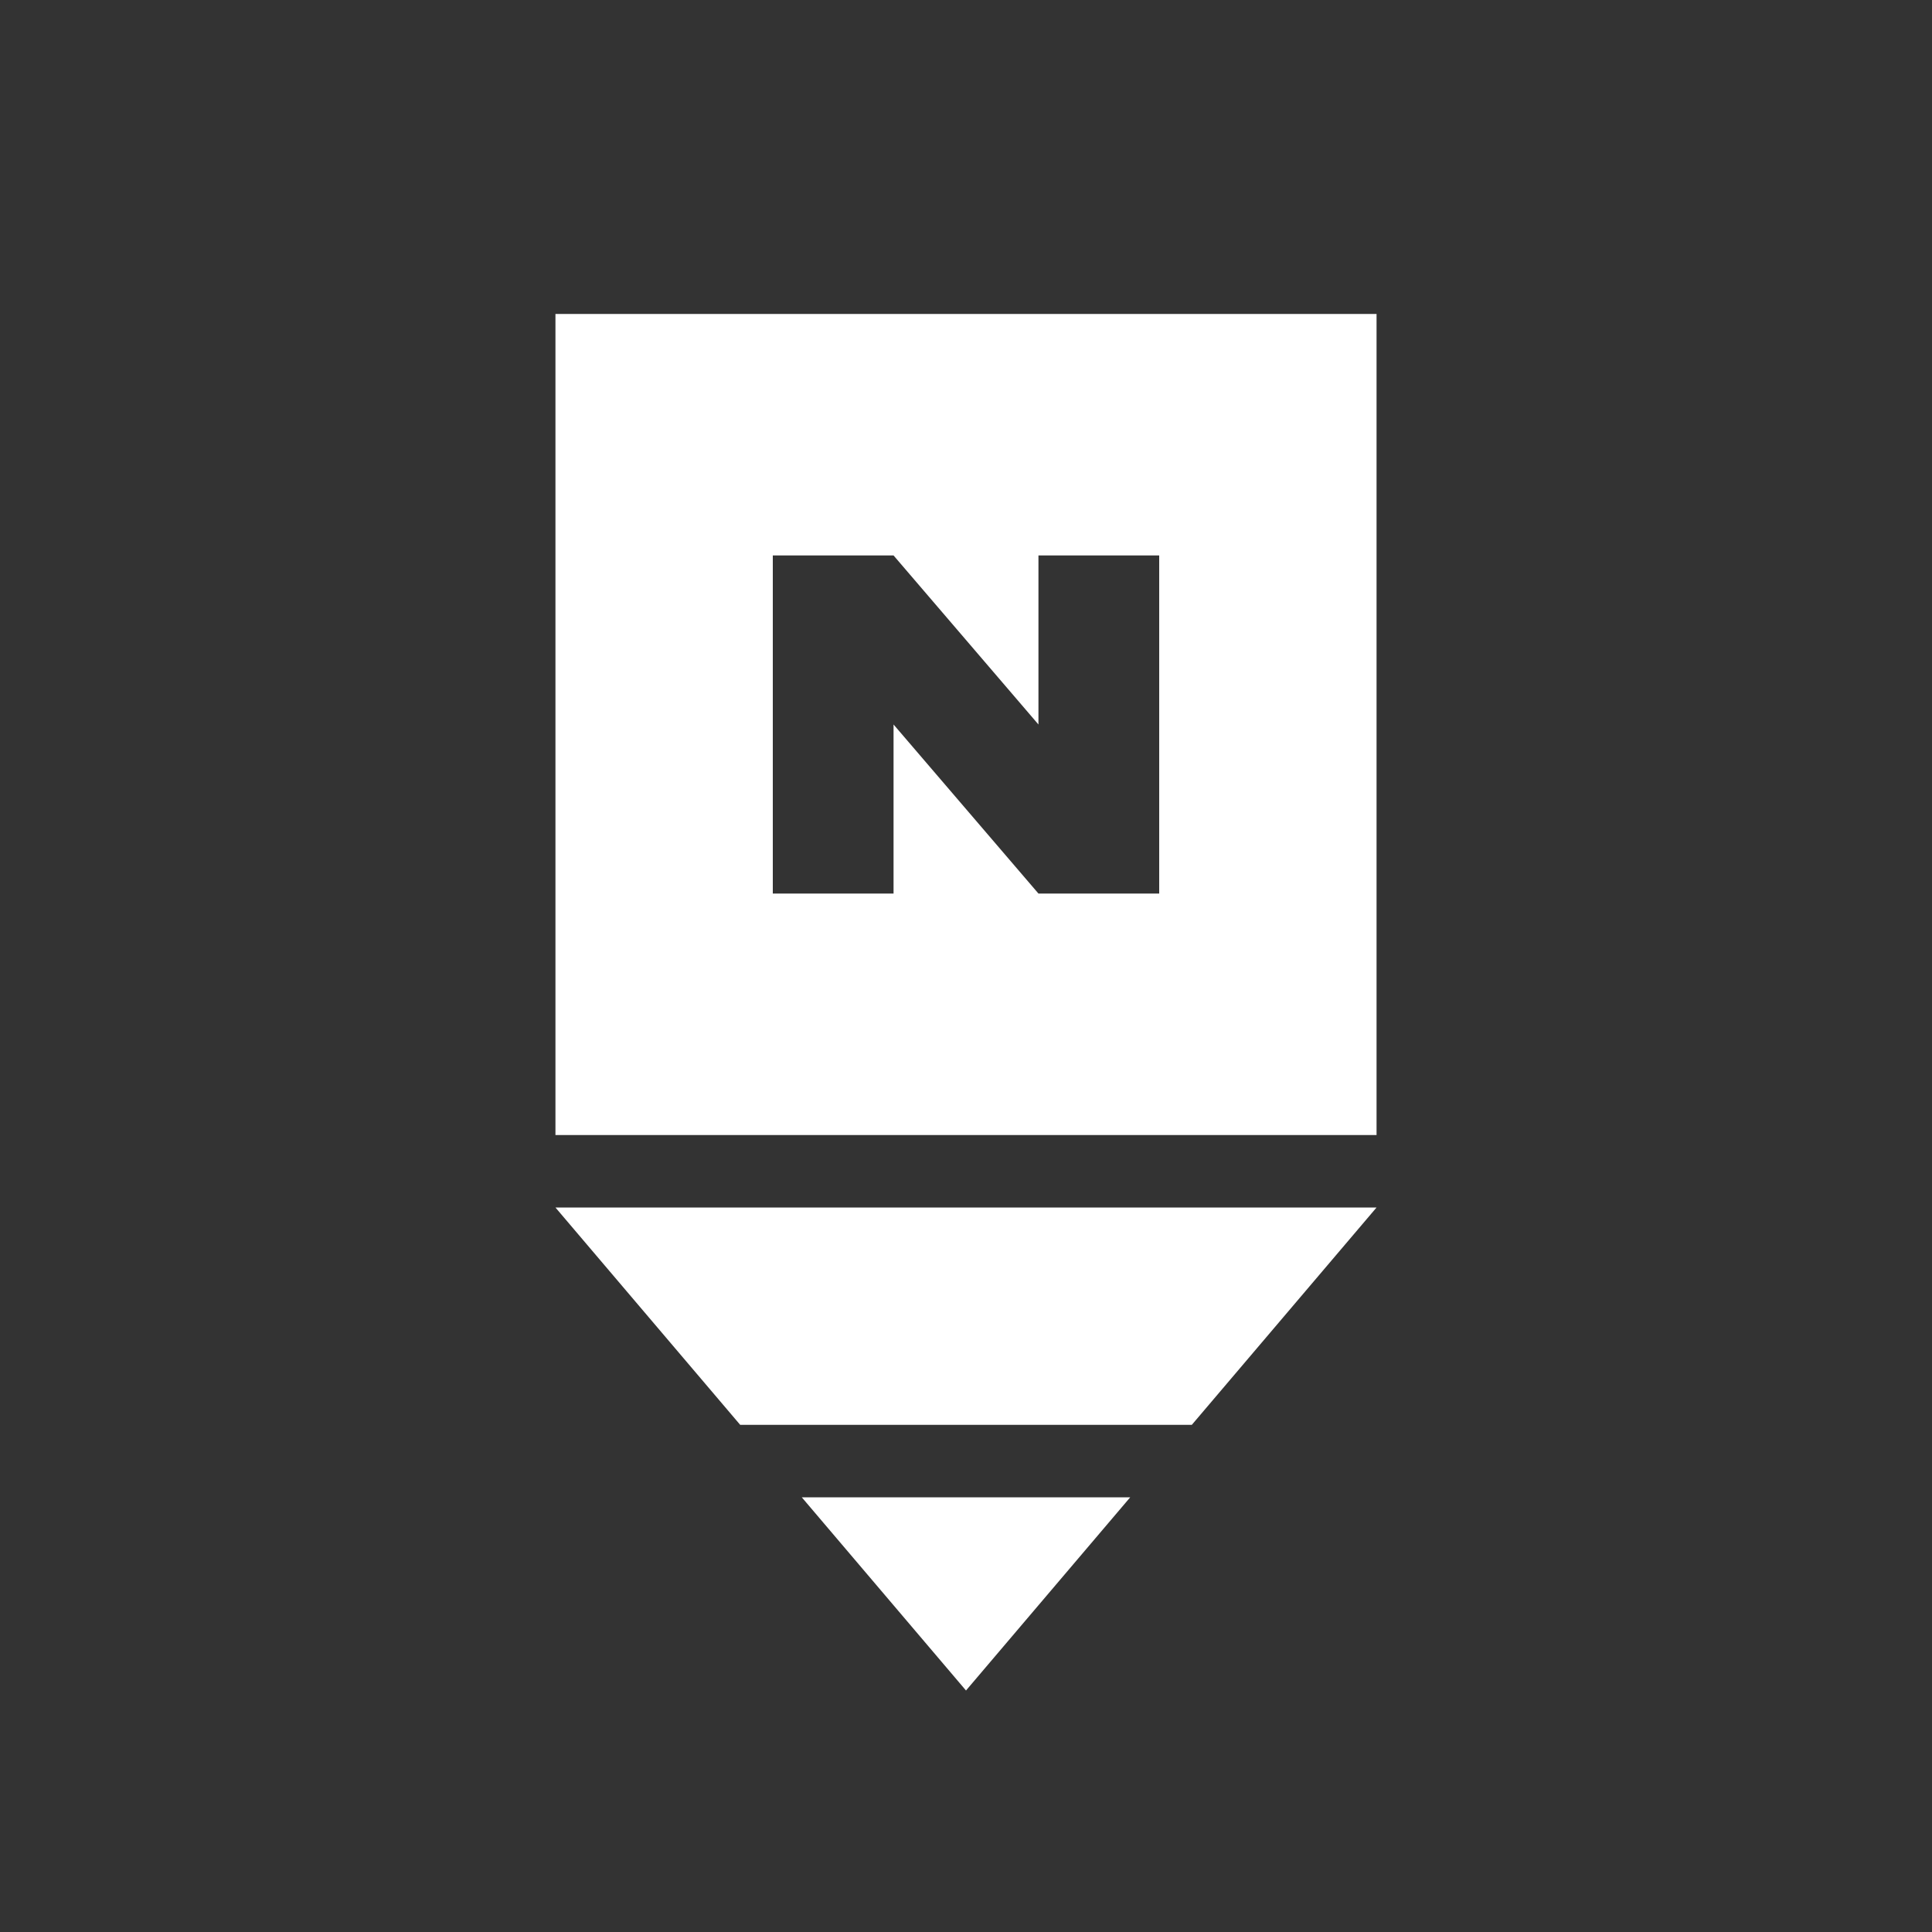 <svg width="24" height="24" viewBox="0 0 24 24" fill="none" xmlns="http://www.w3.org/2000/svg">
<rect x="0" y="0" width="24" height="24" fill="#333333" stroke="none"/>
<path d="M6.9 3.9V14.1H17.1V3.9H6.9ZM14.4 11.1H12.9L11.1 9V11.1H9.6V6.9H11.1L12.9 9V6.9H14.4V11.1Z" fill="white"/>
<path d="M14.805 17.7L17.1 15H6.9L9.195 17.7H14.805Z" fill="white"/>
<path d="M9.96 18.6L12 21L14.04 18.6H9.96Z" fill="white"/>
</svg>

